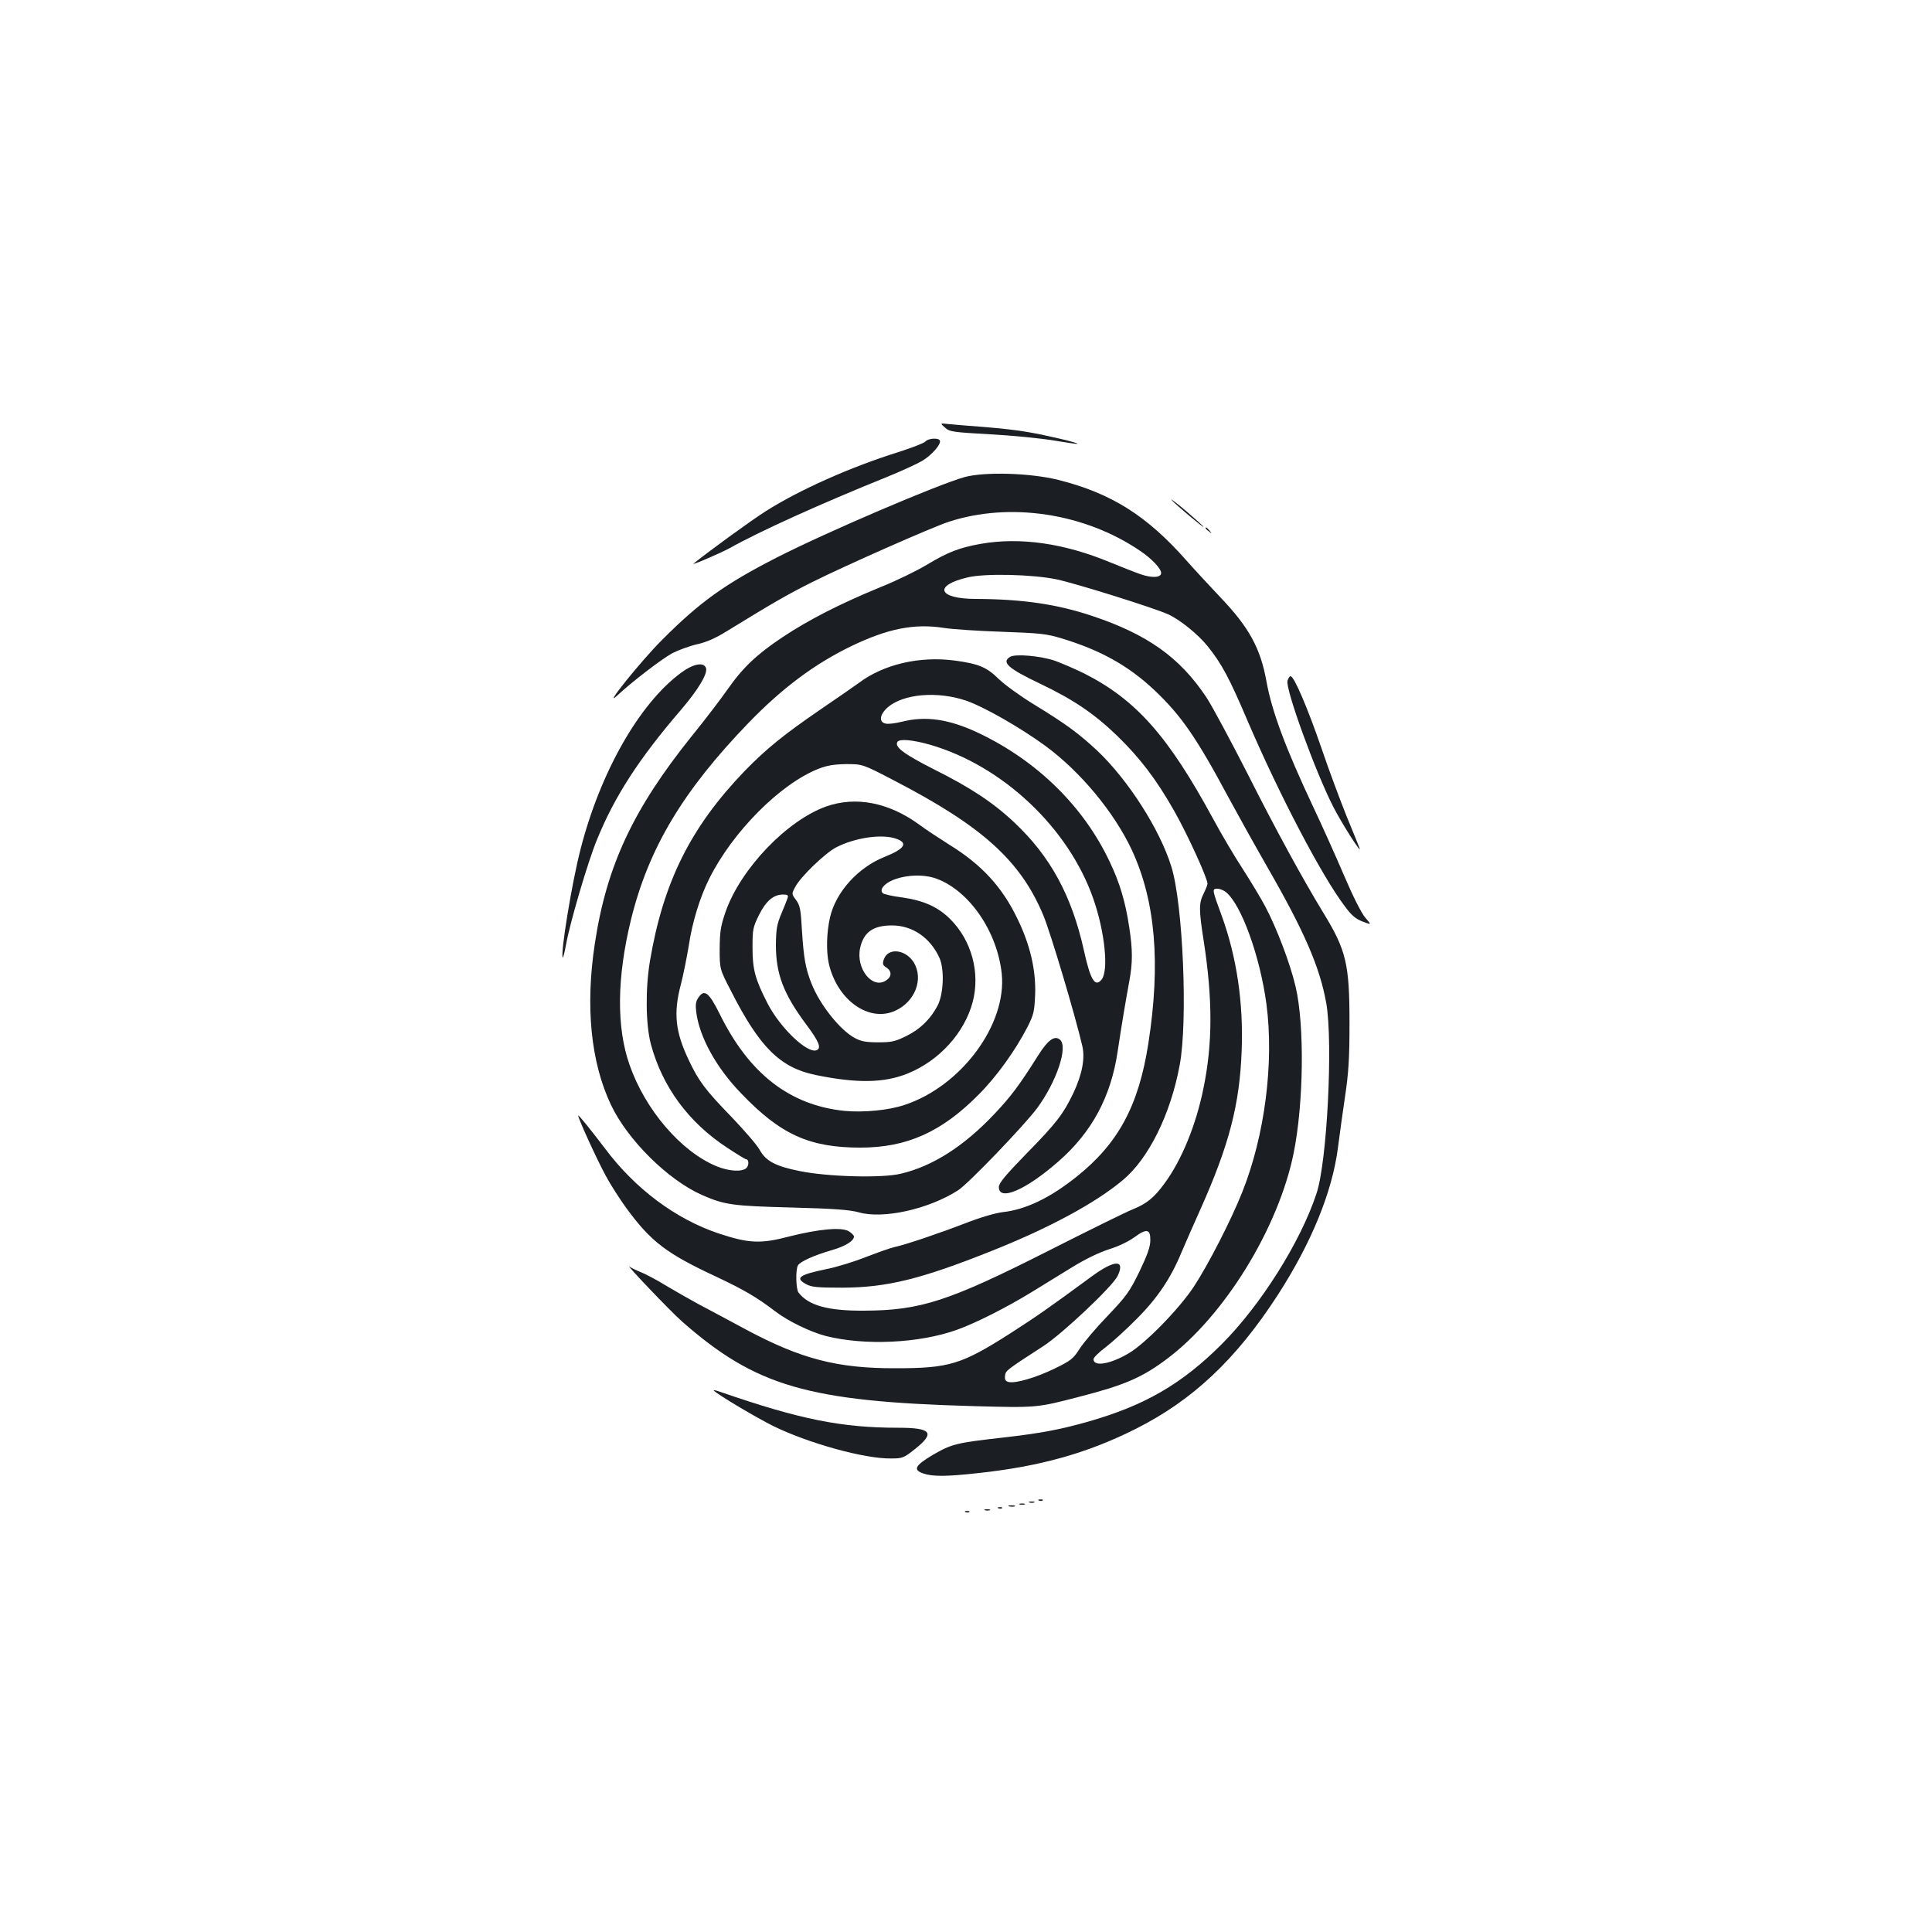 <?xml version="1.0" standalone="no"?>
<!DOCTYPE svg PUBLIC "-//W3C//DTD SVG 20010904//EN"
 "http://www.w3.org/TR/2001/REC-SVG-20010904/DTD/svg10.dtd">
<svg version="1.0" xmlns="http://www.w3.org/2000/svg"
 width="1000pt" height="1000pt" viewBox="0 0 1000 1000"
 preserveAspectRatio="xMidYMid meet">
<g transform="translate(0,1000) scale(0.1,-0.1)"
fill="#1b1f23" stroke="none">
<path d="M4891 7787 c24 -22 40 -24 235 -35 115 -6 263 -21 328 -32 66 -11
121 -19 123 -17 5 5 -159 44 -259 61 -48 9 -149 20 -225 26 -76 6 -158 12
-183 15 -45 5 -45 5 -19 -18z"/>
<path d="M4790 7715 c-6 -8 -71 -33 -143 -56 -246 -77 -508 -194 -682 -304
-72 -45 -300 -211 -375 -272 -14 -12 141 55 185 79 161 90 471 230 815 369 74
30 157 68 184 84 50 30 101 89 90 106 -9 14 -60 10 -74 -6z"/>
<path d="M4994 7531 c-138 -38 -713 -284 -972 -416 -272 -139 -401 -232 -597
-429 -109 -109 -312 -362 -229 -285 76 71 230 189 284 218 31 16 88 37 127 46
50 11 97 32 155 68 238 146 317 192 444 255 172 86 616 282 704 311 317 104
704 45 991 -150 61 -41 109 -92 109 -115 0 -24 -47 -27 -107 -6 -32 11 -102
39 -156 61 -238 99 -466 132 -671 96 -111 -20 -169 -42 -280 -109 -50 -30
-158 -83 -241 -116 -207 -85 -369 -168 -503 -257 -134 -89 -207 -158 -286
-271 -32 -46 -114 -154 -183 -239 -305 -379 -443 -673 -504 -1076 -50 -327
-21 -615 83 -835 86 -182 295 -389 471 -467 117 -51 155 -57 462 -65 226 -6
303 -12 350 -25 126 -36 361 16 514 114 53 34 341 334 409 425 101 137 162
319 118 355 -28 23 -62 -2 -112 -81 -99 -157 -142 -214 -227 -304 -158 -167
-319 -270 -484 -309 -98 -24 -381 -16 -526 14 -124 25 -174 52 -206 111 -14
25 -80 101 -146 170 -134 138 -170 186 -220 293 -70 147 -80 243 -41 391 13
50 31 141 41 201 18 122 58 251 106 347 121 243 368 491 566 569 44 17 79 23
143 24 85 0 85 0 250 -86 455 -236 652 -414 770 -696 37 -88 166 -521 202
-677 15 -65 -1 -147 -46 -243 -53 -110 -87 -155 -243 -314 -110 -113 -143
-153 -143 -173 0 -75 138 -17 308 132 173 151 272 334 307 570 21 141 43 270
60 362 18 97 18 163 0 280 -20 133 -49 230 -101 339 -135 287 -376 523 -679
667 -152 72 -274 90 -398 58 -33 -8 -71 -13 -84 -9 -35 8 -30 47 12 84 81 70
258 85 407 34 94 -33 279 -139 408 -233 184 -135 358 -346 449 -541 122 -264
149 -586 85 -999 -50 -322 -155 -518 -372 -691 -138 -110 -263 -170 -382 -183
-40 -5 -115 -27 -195 -58 -138 -53 -309 -111 -366 -123 -19 -4 -84 -27 -146
-51 -61 -24 -154 -53 -206 -63 -141 -29 -164 -46 -104 -78 27 -15 57 -18 187
-18 231 1 406 44 772 190 299 119 538 248 680 367 133 111 247 340 294 595 43
228 17 835 -43 1027 -60 194 -224 449 -383 600 -97 90 -160 137 -330 241 -69
42 -150 101 -180 130 -63 62 -104 79 -228 96 -182 24 -368 -19 -497 -116 -16
-12 -104 -73 -195 -135 -193 -132 -284 -206 -396 -321 -279 -290 -421 -574
-490 -984 -24 -145 -22 -328 5 -430 59 -219 194 -404 394 -535 50 -33 94 -60
98 -60 15 0 17 -30 3 -45 -22 -22 -90 -18 -154 8 -185 76 -371 293 -452 527
-68 195 -65 451 8 750 91 370 269 667 609 1019 173 179 342 305 530 396 189
91 326 119 480 95 44 -7 179 -16 300 -20 196 -7 230 -10 309 -34 202 -61 346
-141 482 -269 138 -131 216 -243 384 -557 46 -85 135 -245 198 -355 194 -337
274 -522 307 -709 35 -204 4 -822 -51 -984 -83 -252 -291 -581 -493 -782 -205
-204 -396 -315 -691 -399 -150 -42 -241 -59 -440 -82 -240 -27 -264 -33 -361
-89 -94 -56 -105 -78 -49 -97 47 -16 119 -16 280 2 320 34 568 103 818 229
295 148 520 360 735 692 175 271 282 533 312 762 8 64 25 185 37 267 18 121
23 194 23 380 0 307 -17 377 -137 573 -105 172 -248 434 -391 718 -87 170
-182 348 -213 395 -137 206 -305 326 -594 422 -180 60 -360 86 -598 87 -198 0
-223 70 -41 112 91 21 336 15 459 -11 103 -22 498 -146 575 -180 62 -28 156
-104 205 -165 74 -92 113 -165 210 -393 162 -377 381 -796 500 -953 36 -49 57
-66 93 -80 47 -18 47 -18 13 21 -20 24 -63 109 -109 217 -42 98 -114 259 -161
358 -142 302 -213 492 -241 648 -31 172 -91 280 -238 434 -51 54 -131 140
-177 192 -204 231 -388 347 -662 416 -144 36 -379 43 -484 15z m-179 -1386
c375 -109 716 -430 844 -797 60 -172 80 -372 43 -418 -34 -42 -58 -3 -92 152
-63 283 -174 486 -359 660 -109 103 -228 182 -419 277 -155 79 -203 115 -187
141 11 17 78 11 170 -15z"/>
<path d="M6064 7412 c21 -24 166 -146 166 -139 0 2 -42 40 -92 83 -51 43 -85
68 -74 56z"/>
<path d="M6240 7266 c0 -2 8 -10 18 -17 15 -13 16 -12 3 4 -13 16 -21 21 -21
13z"/>
<path d="M5228 6600 c-46 -28 -10 -60 156 -139 170 -81 280 -155 399 -270 117
-114 201 -223 295 -389 65 -114 172 -347 172 -376 0 -6 -9 -29 -20 -51 -25
-49 -25 -84 0 -243 47 -303 47 -533 -1 -765 -38 -189 -113 -373 -202 -493 -53
-73 -93 -105 -163 -133 -29 -11 -224 -107 -435 -214 -520 -263 -664 -310 -959
-311 -185 -1 -286 27 -337 94 -13 17 -16 116 -3 140 11 20 84 53 178 80 68 20
112 47 112 70 0 5 -11 17 -25 26 -36 24 -156 13 -310 -26 -148 -39 -210 -36
-366 16 -221 74 -431 230 -588 440 -76 100 -135 173 -138 170 -5 -5 96 -227
143 -313 24 -45 72 -119 105 -165 129 -176 208 -236 470 -358 142 -67 208
-106 301 -177 68 -52 180 -106 262 -128 202 -51 484 -38 679 32 96 34 258 116
390 197 59 36 155 95 213 131 66 40 137 74 185 89 46 14 100 40 129 61 65 48
85 44 84 -15 0 -33 -15 -75 -56 -161 -51 -104 -66 -126 -165 -230 -61 -63
-126 -140 -146 -172 -33 -51 -45 -60 -129 -101 -97 -47 -203 -78 -238 -69 -16
4 -20 12 -18 32 3 27 6 29 199 154 101 66 358 309 384 363 40 85 -14 85 -132
-1 -227 -167 -288 -209 -423 -296 -254 -162 -317 -181 -595 -181 -301 -1 -489
48 -775 201 -91 49 -201 108 -245 131 -44 24 -118 66 -165 94 -47 29 -105 60
-130 70 -25 10 -52 23 -60 29 -36 28 210 -230 269 -282 383 -337 652 -415
1506 -439 332 -9 330 -9 550 48 237 61 325 99 456 197 296 222 574 673 654
1060 53 258 58 667 11 866 -28 120 -98 304 -157 415 -21 40 -74 128 -117 195
-44 67 -112 183 -152 257 -233 430 -400 619 -670 755 -47 23 -114 52 -150 65
-73 25 -205 37 -232 20z m1118 -1218 c80 -66 176 -333 209 -579 40 -302 -8
-680 -125 -973 -57 -144 -176 -376 -251 -490 -75 -114 -247 -290 -334 -343
-97 -58 -185 -73 -185 -32 0 8 28 36 63 62 34 26 107 92 162 148 106 106 176
211 230 342 16 38 60 138 98 223 149 333 204 544 214 825 9 247 -26 481 -103
694 -51 138 -51 141 -23 141 13 0 33 -8 45 -18z"/>
<path d="M3524 6517 c-215 -159 -417 -514 -519 -912 -45 -173 -106 -548 -92
-561 2 -2 10 29 17 68 19 108 113 429 160 542 91 224 218 420 434 671 90 105
141 190 130 218 -12 32 -67 21 -130 -26z"/>
<path d="M6664 6476 c-11 -44 146 -474 236 -650 43 -85 150 -253 137 -216 -3
8 -33 83 -67 165 -33 83 -93 242 -131 355 -71 206 -141 370 -159 370 -5 0 -12
-11 -16 -24z"/>
<path d="M4277 5826 c-203 -72 -442 -321 -521 -544 -26 -76 -30 -101 -31 -192
0 -106 0 -106 59 -220 148 -291 254 -396 437 -434 214 -44 356 -42 478 8 163
66 294 211 336 371 39 151 -6 317 -116 427 -64 64 -138 97 -250 113 -50 6 -95
17 -100 22 -18 18 7 49 53 68 69 28 163 31 228 6 169 -64 312 -274 335 -491
27 -262 -209 -582 -503 -679 -82 -28 -212 -40 -310 -31 -284 29 -494 192 -646
500 -57 115 -81 133 -112 85 -13 -19 -15 -37 -10 -76 17 -128 104 -286 231
-417 204 -214 354 -282 618 -282 240 0 420 80 612 274 94 94 190 228 253 350
33 65 36 80 40 171 4 125 -26 255 -92 390 -79 165 -186 280 -351 382 -49 31
-120 77 -156 104 -157 115 -328 149 -482 95z m361 -167 c64 -22 46 -52 -59
-94 -138 -55 -253 -182 -283 -314 -18 -79 -20 -175 -6 -239 44 -190 209 -306
345 -243 102 47 146 164 95 249 -42 68 -133 79 -155 17 -8 -24 -7 -30 13 -43
29 -19 28 -48 -2 -67 -71 -47 -157 62 -134 168 18 82 67 117 165 117 106 0
199 -64 246 -169 26 -59 21 -186 -10 -246 -37 -70 -90 -122 -161 -157 -59 -29
-76 -33 -147 -33 -62 0 -89 5 -120 22 -76 40 -182 173 -225 283 -31 78 -40
133 -49 272 -6 111 -10 132 -31 160 -23 31 -23 31 -4 67 27 52 151 172 210
204 97 51 238 72 312 46z m-561 -306 c-3 -10 -18 -47 -33 -83 -23 -55 -27 -79
-28 -160 0 -152 39 -254 158 -414 66 -88 79 -122 52 -132 -48 -18 -188 116
-253 242 -64 125 -78 175 -78 289 0 94 2 105 33 168 37 74 75 107 126 107 22
0 27 -4 23 -17z"/>
<path d="M3695 2802 c28 -26 219 -139 307 -183 184 -90 473 -170 610 -168 60
0 66 3 123 48 107 85 87 111 -86 111 -293 0 -508 43 -919 185 -25 9 -40 12
-35 7z"/>
<path d="M5378 2233 c7 -3 16 -2 19 1 4 3 -2 6 -13 5 -11 0 -14 -3 -6 -6z"/>
<path d="M5328 2223 c6 -2 18 -2 25 0 6 3 1 5 -13 5 -14 0 -19 -2 -12 -5z"/>
<path d="M5278 2213 c6 -2 18 -2 25 0 6 3 1 5 -13 5 -14 0 -19 -2 -12 -5z"/>
<path d="M5223 2203 c9 -2 23 -2 30 0 6 3 -1 5 -18 5 -16 0 -22 -2 -12 -5z"/>
<path d="M5168 2193 c7 -3 16 -2 19 1 4 3 -2 6 -13 5 -11 0 -14 -3 -6 -6z"/>
<path d="M5098 2183 c6 -2 18 -2 25 0 6 3 1 5 -13 5 -14 0 -19 -2 -12 -5z"/>
<path d="M4998 2173 c7 -3 16 -2 19 1 4 3 -2 6 -13 5 -11 0 -14 -3 -6 -6z"/>
</g>
</svg>
